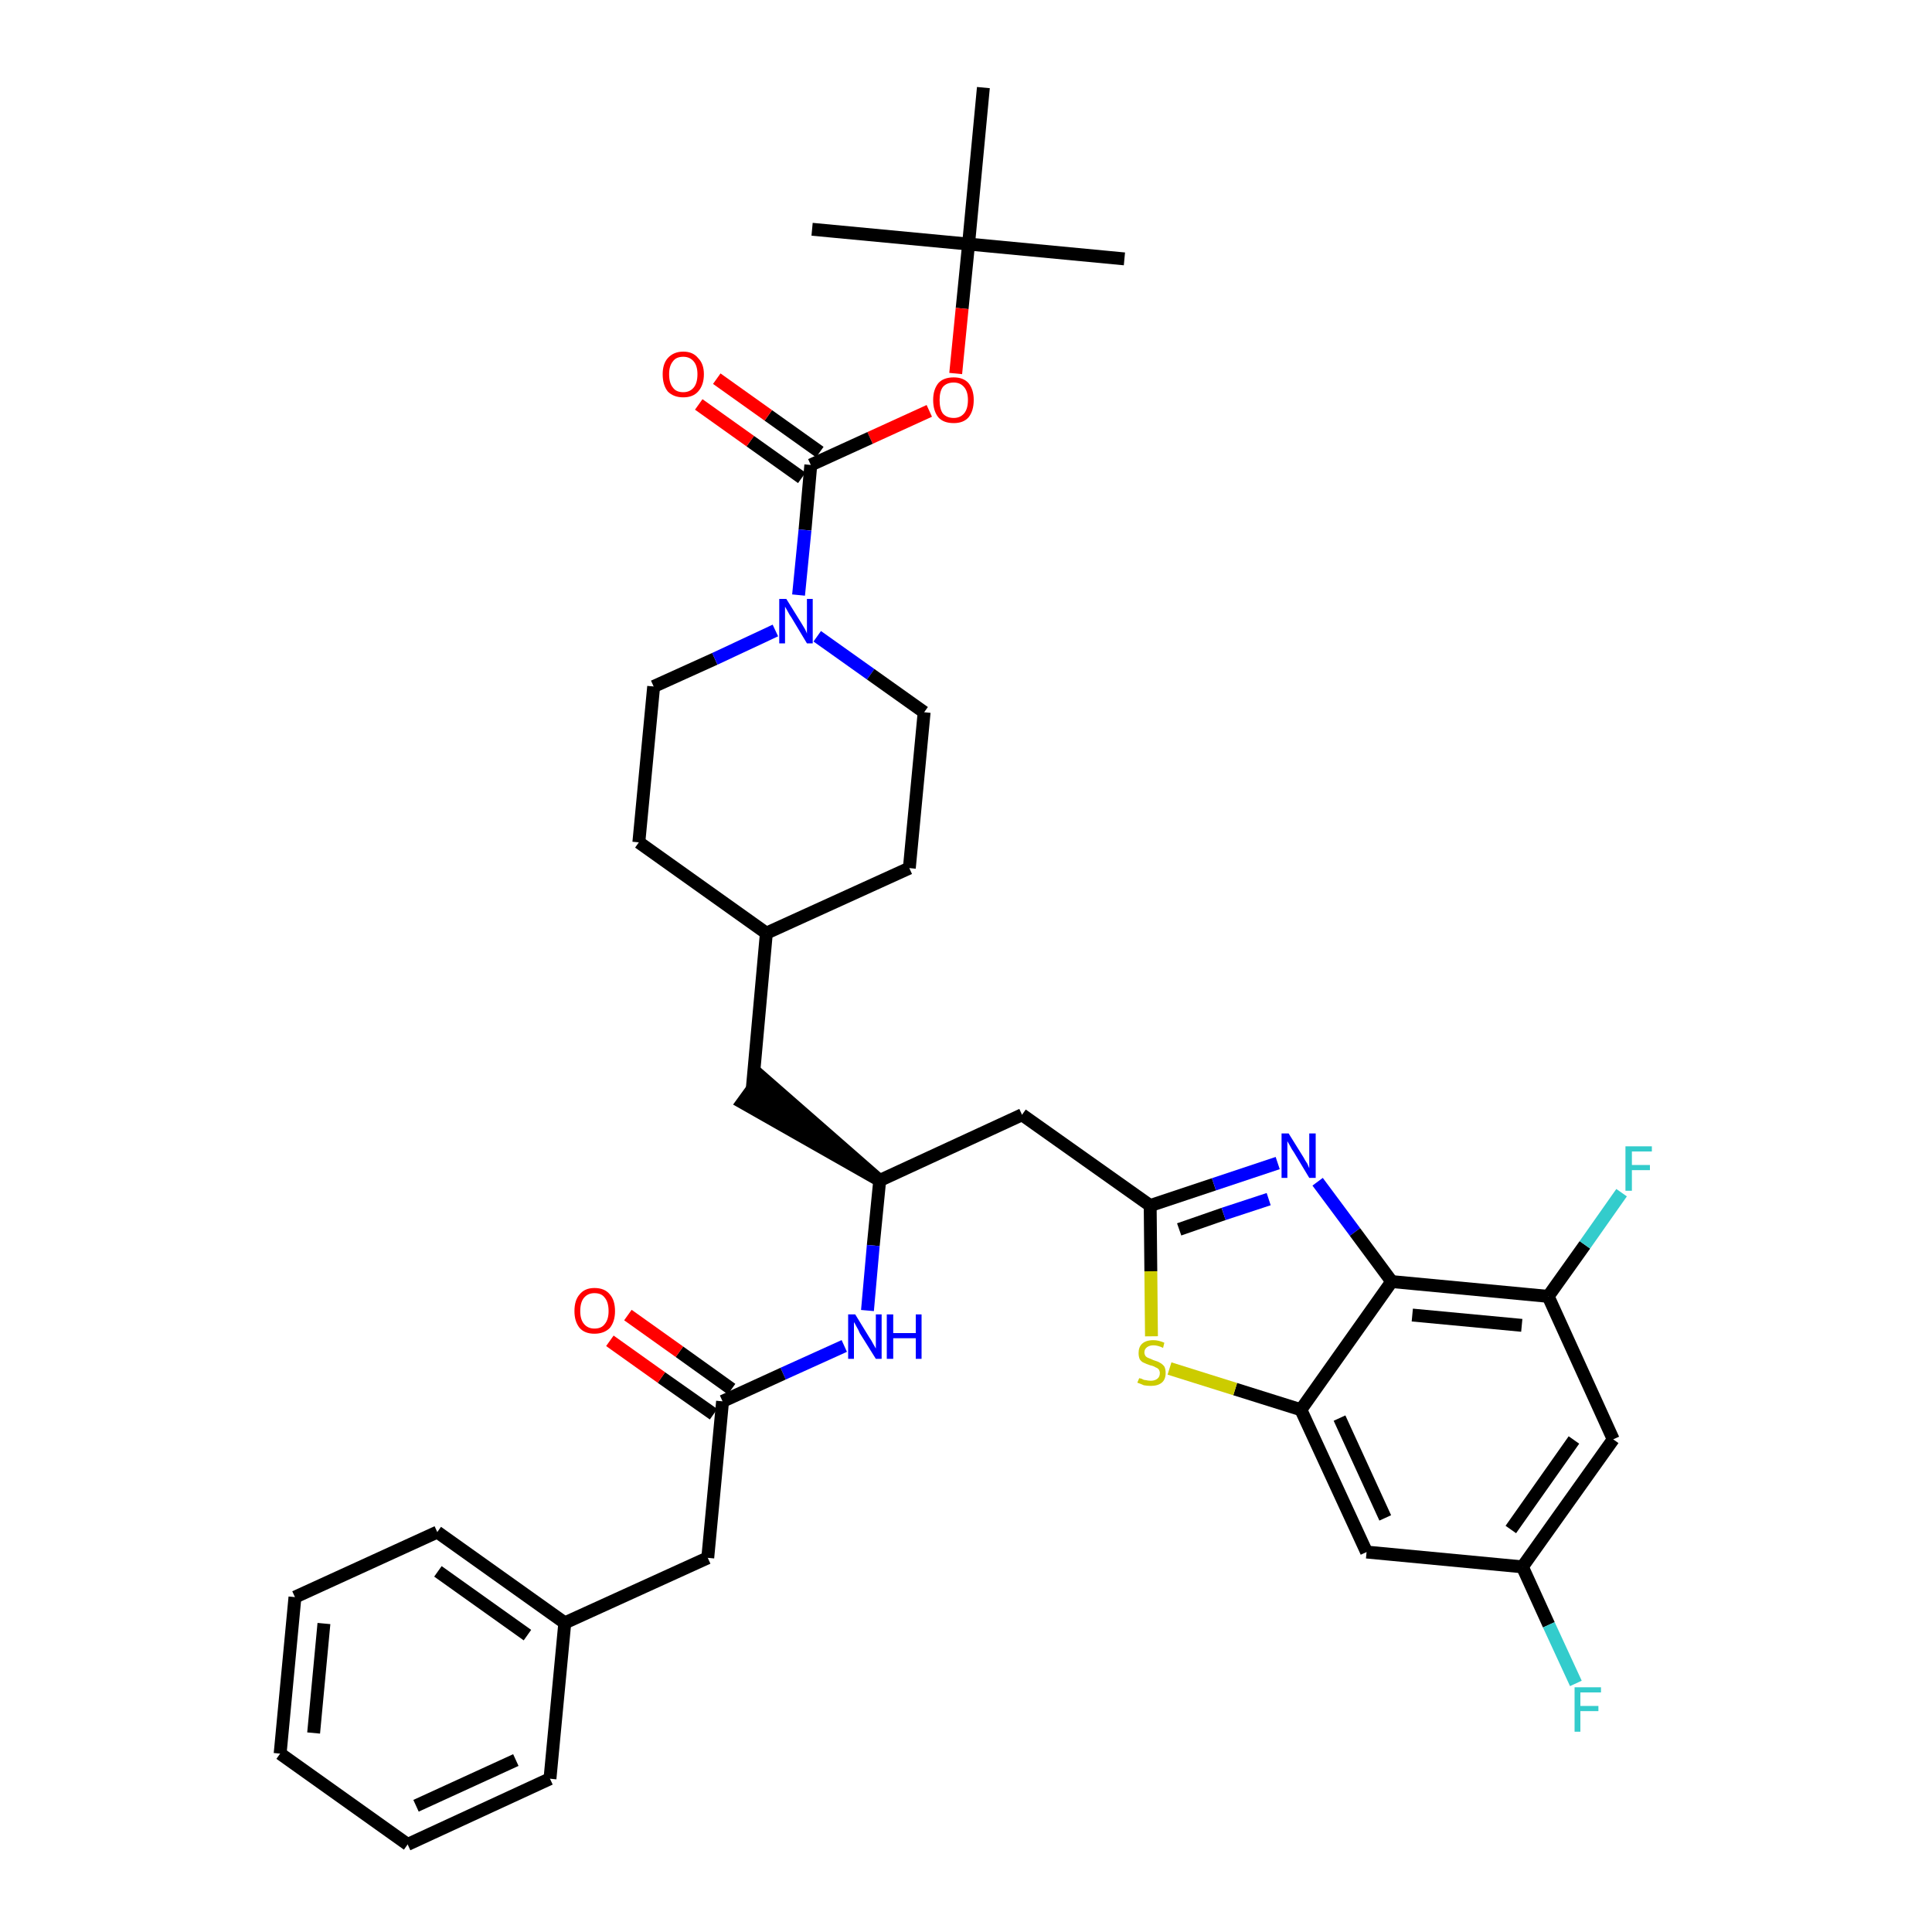 <?xml version='1.0' encoding='iso-8859-1'?>
<svg version='1.1' baseProfile='full'
              xmlns='http://www.w3.org/2000/svg'
                      xmlns:rdkit='http://www.rdkit.org/xml'
                      xmlns:xlink='http://www.w3.org/1999/xlink'
                  xml:space='preserve'
width='300px' height='300px' viewBox='0 0 300 300'>
<!-- END OF HEADER -->
<path class='bond-0 atom-0 atom-1' d='M 174.6,40.2 L 150.4,37.9' style='fill:none;fill-rule:evenodd;stroke:#000000;stroke-width:2.0px;stroke-linecap:butt;stroke-linejoin:miter;stroke-opacity:1' />
<path class='bond-1 atom-1 atom-2' d='M 150.4,37.9 L 126.1,35.6' style='fill:none;fill-rule:evenodd;stroke:#000000;stroke-width:2.0px;stroke-linecap:butt;stroke-linejoin:miter;stroke-opacity:1' />
<path class='bond-2 atom-1 atom-3' d='M 150.4,37.9 L 152.7,13.6' style='fill:none;fill-rule:evenodd;stroke:#000000;stroke-width:2.0px;stroke-linecap:butt;stroke-linejoin:miter;stroke-opacity:1' />
<path class='bond-3 atom-1 atom-4' d='M 150.4,37.9 L 149.4,47.9' style='fill:none;fill-rule:evenodd;stroke:#000000;stroke-width:2.0px;stroke-linecap:butt;stroke-linejoin:miter;stroke-opacity:1' />
<path class='bond-3 atom-1 atom-4' d='M 149.4,47.9 L 148.4,58.0' style='fill:none;fill-rule:evenodd;stroke:#FF0000;stroke-width:2.0px;stroke-linecap:butt;stroke-linejoin:miter;stroke-opacity:1' />
<path class='bond-4 atom-4 atom-5' d='M 144.3,63.8 L 135.1,68.0' style='fill:none;fill-rule:evenodd;stroke:#FF0000;stroke-width:2.0px;stroke-linecap:butt;stroke-linejoin:miter;stroke-opacity:1' />
<path class='bond-4 atom-4 atom-5' d='M 135.1,68.0 L 125.9,72.2' style='fill:none;fill-rule:evenodd;stroke:#000000;stroke-width:2.0px;stroke-linecap:butt;stroke-linejoin:miter;stroke-opacity:1' />
<path class='bond-5 atom-5 atom-6' d='M 127.3,70.2 L 119.3,64.5' style='fill:none;fill-rule:evenodd;stroke:#000000;stroke-width:2.0px;stroke-linecap:butt;stroke-linejoin:miter;stroke-opacity:1' />
<path class='bond-5 atom-5 atom-6' d='M 119.3,64.5 L 111.3,58.8' style='fill:none;fill-rule:evenodd;stroke:#FF0000;stroke-width:2.0px;stroke-linecap:butt;stroke-linejoin:miter;stroke-opacity:1' />
<path class='bond-5 atom-5 atom-6' d='M 124.5,74.2 L 116.5,68.5' style='fill:none;fill-rule:evenodd;stroke:#000000;stroke-width:2.0px;stroke-linecap:butt;stroke-linejoin:miter;stroke-opacity:1' />
<path class='bond-5 atom-5 atom-6' d='M 116.5,68.5 L 108.5,62.8' style='fill:none;fill-rule:evenodd;stroke:#FF0000;stroke-width:2.0px;stroke-linecap:butt;stroke-linejoin:miter;stroke-opacity:1' />
<path class='bond-6 atom-5 atom-7' d='M 125.9,72.2 L 125.0,82.3' style='fill:none;fill-rule:evenodd;stroke:#000000;stroke-width:2.0px;stroke-linecap:butt;stroke-linejoin:miter;stroke-opacity:1' />
<path class='bond-6 atom-5 atom-7' d='M 125.0,82.3 L 124.0,92.4' style='fill:none;fill-rule:evenodd;stroke:#0000FF;stroke-width:2.0px;stroke-linecap:butt;stroke-linejoin:miter;stroke-opacity:1' />
<path class='bond-7 atom-7 atom-8' d='M 126.9,98.8 L 135.2,104.7' style='fill:none;fill-rule:evenodd;stroke:#0000FF;stroke-width:2.0px;stroke-linecap:butt;stroke-linejoin:miter;stroke-opacity:1' />
<path class='bond-7 atom-7 atom-8' d='M 135.2,104.7 L 143.5,110.6' style='fill:none;fill-rule:evenodd;stroke:#000000;stroke-width:2.0px;stroke-linecap:butt;stroke-linejoin:miter;stroke-opacity:1' />
<path class='bond-36 atom-36 atom-7' d='M 101.5,106.6 L 111.0,102.3' style='fill:none;fill-rule:evenodd;stroke:#000000;stroke-width:2.0px;stroke-linecap:butt;stroke-linejoin:miter;stroke-opacity:1' />
<path class='bond-36 atom-36 atom-7' d='M 111.0,102.3 L 120.4,97.9' style='fill:none;fill-rule:evenodd;stroke:#0000FF;stroke-width:2.0px;stroke-linecap:butt;stroke-linejoin:miter;stroke-opacity:1' />
<path class='bond-8 atom-8 atom-9' d='M 143.5,110.6 L 141.2,134.8' style='fill:none;fill-rule:evenodd;stroke:#000000;stroke-width:2.0px;stroke-linecap:butt;stroke-linejoin:miter;stroke-opacity:1' />
<path class='bond-9 atom-9 atom-10' d='M 141.2,134.8 L 119.0,144.9' style='fill:none;fill-rule:evenodd;stroke:#000000;stroke-width:2.0px;stroke-linecap:butt;stroke-linejoin:miter;stroke-opacity:1' />
<path class='bond-10 atom-10 atom-11' d='M 119.0,144.9 L 116.8,169.2' style='fill:none;fill-rule:evenodd;stroke:#000000;stroke-width:2.0px;stroke-linecap:butt;stroke-linejoin:miter;stroke-opacity:1' />
<path class='bond-34 atom-10 atom-35' d='M 119.0,144.9 L 99.2,130.8' style='fill:none;fill-rule:evenodd;stroke:#000000;stroke-width:2.0px;stroke-linecap:butt;stroke-linejoin:miter;stroke-opacity:1' />
<path class='bond-11 atom-12 atom-11' d='M 136.6,183.3 L 118.2,167.2 L 115.3,171.2 Z' style='fill:#000000;fill-rule:evenodd;fill-opacity:1;stroke:#000000;stroke-width:2.0px;stroke-linecap:butt;stroke-linejoin:miter;stroke-opacity:1;' />
<path class='bond-12 atom-12 atom-13' d='M 136.6,183.3 L 158.7,173.1' style='fill:none;fill-rule:evenodd;stroke:#000000;stroke-width:2.0px;stroke-linecap:butt;stroke-linejoin:miter;stroke-opacity:1' />
<path class='bond-24 atom-12 atom-25' d='M 136.6,183.3 L 135.6,193.4' style='fill:none;fill-rule:evenodd;stroke:#000000;stroke-width:2.0px;stroke-linecap:butt;stroke-linejoin:miter;stroke-opacity:1' />
<path class='bond-24 atom-12 atom-25' d='M 135.6,193.4 L 134.7,203.5' style='fill:none;fill-rule:evenodd;stroke:#0000FF;stroke-width:2.0px;stroke-linecap:butt;stroke-linejoin:miter;stroke-opacity:1' />
<path class='bond-13 atom-13 atom-14' d='M 158.7,173.1 L 178.6,187.2' style='fill:none;fill-rule:evenodd;stroke:#000000;stroke-width:2.0px;stroke-linecap:butt;stroke-linejoin:miter;stroke-opacity:1' />
<path class='bond-14 atom-14 atom-15' d='M 178.6,187.2 L 188.5,183.9' style='fill:none;fill-rule:evenodd;stroke:#000000;stroke-width:2.0px;stroke-linecap:butt;stroke-linejoin:miter;stroke-opacity:1' />
<path class='bond-14 atom-14 atom-15' d='M 188.5,183.9 L 198.4,180.6' style='fill:none;fill-rule:evenodd;stroke:#0000FF;stroke-width:2.0px;stroke-linecap:butt;stroke-linejoin:miter;stroke-opacity:1' />
<path class='bond-14 atom-14 atom-15' d='M 183.1,190.9 L 190.0,188.5' style='fill:none;fill-rule:evenodd;stroke:#000000;stroke-width:2.0px;stroke-linecap:butt;stroke-linejoin:miter;stroke-opacity:1' />
<path class='bond-14 atom-14 atom-15' d='M 190.0,188.5 L 197.0,186.2' style='fill:none;fill-rule:evenodd;stroke:#0000FF;stroke-width:2.0px;stroke-linecap:butt;stroke-linejoin:miter;stroke-opacity:1' />
<path class='bond-37 atom-24 atom-14' d='M 178.8,207.5 L 178.7,197.4' style='fill:none;fill-rule:evenodd;stroke:#CCCC00;stroke-width:2.0px;stroke-linecap:butt;stroke-linejoin:miter;stroke-opacity:1' />
<path class='bond-37 atom-24 atom-14' d='M 178.7,197.4 L 178.6,187.2' style='fill:none;fill-rule:evenodd;stroke:#000000;stroke-width:2.0px;stroke-linecap:butt;stroke-linejoin:miter;stroke-opacity:1' />
<path class='bond-15 atom-15 atom-16' d='M 204.6,183.5 L 210.4,191.3' style='fill:none;fill-rule:evenodd;stroke:#0000FF;stroke-width:2.0px;stroke-linecap:butt;stroke-linejoin:miter;stroke-opacity:1' />
<path class='bond-15 atom-15 atom-16' d='M 210.4,191.3 L 216.1,199.0' style='fill:none;fill-rule:evenodd;stroke:#000000;stroke-width:2.0px;stroke-linecap:butt;stroke-linejoin:miter;stroke-opacity:1' />
<path class='bond-16 atom-16 atom-17' d='M 216.1,199.0 L 240.4,201.3' style='fill:none;fill-rule:evenodd;stroke:#000000;stroke-width:2.0px;stroke-linecap:butt;stroke-linejoin:miter;stroke-opacity:1' />
<path class='bond-16 atom-16 atom-17' d='M 219.3,204.2 L 236.3,205.8' style='fill:none;fill-rule:evenodd;stroke:#000000;stroke-width:2.0px;stroke-linecap:butt;stroke-linejoin:miter;stroke-opacity:1' />
<path class='bond-39 atom-23 atom-16' d='M 202.0,218.9 L 216.1,199.0' style='fill:none;fill-rule:evenodd;stroke:#000000;stroke-width:2.0px;stroke-linecap:butt;stroke-linejoin:miter;stroke-opacity:1' />
<path class='bond-17 atom-17 atom-18' d='M 240.4,201.3 L 246.1,193.3' style='fill:none;fill-rule:evenodd;stroke:#000000;stroke-width:2.0px;stroke-linecap:butt;stroke-linejoin:miter;stroke-opacity:1' />
<path class='bond-17 atom-17 atom-18' d='M 246.1,193.3 L 251.8,185.2' style='fill:none;fill-rule:evenodd;stroke:#33CCCC;stroke-width:2.0px;stroke-linecap:butt;stroke-linejoin:miter;stroke-opacity:1' />
<path class='bond-18 atom-17 atom-19' d='M 240.4,201.3 L 250.5,223.5' style='fill:none;fill-rule:evenodd;stroke:#000000;stroke-width:2.0px;stroke-linecap:butt;stroke-linejoin:miter;stroke-opacity:1' />
<path class='bond-19 atom-19 atom-20' d='M 250.5,223.5 L 236.4,243.3' style='fill:none;fill-rule:evenodd;stroke:#000000;stroke-width:2.0px;stroke-linecap:butt;stroke-linejoin:miter;stroke-opacity:1' />
<path class='bond-19 atom-19 atom-20' d='M 244.4,223.6 L 234.6,237.5' style='fill:none;fill-rule:evenodd;stroke:#000000;stroke-width:2.0px;stroke-linecap:butt;stroke-linejoin:miter;stroke-opacity:1' />
<path class='bond-20 atom-20 atom-21' d='M 236.4,243.3 L 240.5,252.3' style='fill:none;fill-rule:evenodd;stroke:#000000;stroke-width:2.0px;stroke-linecap:butt;stroke-linejoin:miter;stroke-opacity:1' />
<path class='bond-20 atom-20 atom-21' d='M 240.5,252.3 L 244.7,261.4' style='fill:none;fill-rule:evenodd;stroke:#33CCCC;stroke-width:2.0px;stroke-linecap:butt;stroke-linejoin:miter;stroke-opacity:1' />
<path class='bond-21 atom-20 atom-22' d='M 236.4,243.3 L 212.2,241.0' style='fill:none;fill-rule:evenodd;stroke:#000000;stroke-width:2.0px;stroke-linecap:butt;stroke-linejoin:miter;stroke-opacity:1' />
<path class='bond-22 atom-22 atom-23' d='M 212.2,241.0 L 202.0,218.9' style='fill:none;fill-rule:evenodd;stroke:#000000;stroke-width:2.0px;stroke-linecap:butt;stroke-linejoin:miter;stroke-opacity:1' />
<path class='bond-22 atom-22 atom-23' d='M 215.1,235.7 L 208.0,220.2' style='fill:none;fill-rule:evenodd;stroke:#000000;stroke-width:2.0px;stroke-linecap:butt;stroke-linejoin:miter;stroke-opacity:1' />
<path class='bond-23 atom-23 atom-24' d='M 202.0,218.9 L 191.8,215.7' style='fill:none;fill-rule:evenodd;stroke:#000000;stroke-width:2.0px;stroke-linecap:butt;stroke-linejoin:miter;stroke-opacity:1' />
<path class='bond-23 atom-23 atom-24' d='M 191.8,215.7 L 181.6,212.5' style='fill:none;fill-rule:evenodd;stroke:#CCCC00;stroke-width:2.0px;stroke-linecap:butt;stroke-linejoin:miter;stroke-opacity:1' />
<path class='bond-25 atom-25 atom-26' d='M 131.1,209.0 L 121.6,213.3' style='fill:none;fill-rule:evenodd;stroke:#0000FF;stroke-width:2.0px;stroke-linecap:butt;stroke-linejoin:miter;stroke-opacity:1' />
<path class='bond-25 atom-25 atom-26' d='M 121.6,213.3 L 112.2,217.6' style='fill:none;fill-rule:evenodd;stroke:#000000;stroke-width:2.0px;stroke-linecap:butt;stroke-linejoin:miter;stroke-opacity:1' />
<path class='bond-26 atom-26 atom-27' d='M 113.6,215.7 L 105.5,209.9' style='fill:none;fill-rule:evenodd;stroke:#000000;stroke-width:2.0px;stroke-linecap:butt;stroke-linejoin:miter;stroke-opacity:1' />
<path class='bond-26 atom-26 atom-27' d='M 105.5,209.9 L 97.5,204.2' style='fill:none;fill-rule:evenodd;stroke:#FF0000;stroke-width:2.0px;stroke-linecap:butt;stroke-linejoin:miter;stroke-opacity:1' />
<path class='bond-26 atom-26 atom-27' d='M 110.8,219.6 L 102.7,213.9' style='fill:none;fill-rule:evenodd;stroke:#000000;stroke-width:2.0px;stroke-linecap:butt;stroke-linejoin:miter;stroke-opacity:1' />
<path class='bond-26 atom-26 atom-27' d='M 102.7,213.9 L 94.7,208.2' style='fill:none;fill-rule:evenodd;stroke:#FF0000;stroke-width:2.0px;stroke-linecap:butt;stroke-linejoin:miter;stroke-opacity:1' />
<path class='bond-27 atom-26 atom-28' d='M 112.2,217.6 L 109.9,241.9' style='fill:none;fill-rule:evenodd;stroke:#000000;stroke-width:2.0px;stroke-linecap:butt;stroke-linejoin:miter;stroke-opacity:1' />
<path class='bond-28 atom-28 atom-29' d='M 109.9,241.9 L 87.7,252.0' style='fill:none;fill-rule:evenodd;stroke:#000000;stroke-width:2.0px;stroke-linecap:butt;stroke-linejoin:miter;stroke-opacity:1' />
<path class='bond-29 atom-29 atom-30' d='M 87.7,252.0 L 67.9,237.9' style='fill:none;fill-rule:evenodd;stroke:#000000;stroke-width:2.0px;stroke-linecap:butt;stroke-linejoin:miter;stroke-opacity:1' />
<path class='bond-29 atom-29 atom-30' d='M 81.9,253.9 L 68.0,244.0' style='fill:none;fill-rule:evenodd;stroke:#000000;stroke-width:2.0px;stroke-linecap:butt;stroke-linejoin:miter;stroke-opacity:1' />
<path class='bond-38 atom-34 atom-29' d='M 85.4,276.2 L 87.7,252.0' style='fill:none;fill-rule:evenodd;stroke:#000000;stroke-width:2.0px;stroke-linecap:butt;stroke-linejoin:miter;stroke-opacity:1' />
<path class='bond-30 atom-30 atom-31' d='M 67.9,237.9 L 45.8,248.0' style='fill:none;fill-rule:evenodd;stroke:#000000;stroke-width:2.0px;stroke-linecap:butt;stroke-linejoin:miter;stroke-opacity:1' />
<path class='bond-31 atom-31 atom-32' d='M 45.8,248.0 L 43.5,272.3' style='fill:none;fill-rule:evenodd;stroke:#000000;stroke-width:2.0px;stroke-linecap:butt;stroke-linejoin:miter;stroke-opacity:1' />
<path class='bond-31 atom-31 atom-32' d='M 50.3,252.1 L 48.7,269.1' style='fill:none;fill-rule:evenodd;stroke:#000000;stroke-width:2.0px;stroke-linecap:butt;stroke-linejoin:miter;stroke-opacity:1' />
<path class='bond-32 atom-32 atom-33' d='M 43.5,272.3 L 63.3,286.4' style='fill:none;fill-rule:evenodd;stroke:#000000;stroke-width:2.0px;stroke-linecap:butt;stroke-linejoin:miter;stroke-opacity:1' />
<path class='bond-33 atom-33 atom-34' d='M 63.3,286.4 L 85.4,276.2' style='fill:none;fill-rule:evenodd;stroke:#000000;stroke-width:2.0px;stroke-linecap:butt;stroke-linejoin:miter;stroke-opacity:1' />
<path class='bond-33 atom-33 atom-34' d='M 64.6,280.4 L 80.1,273.3' style='fill:none;fill-rule:evenodd;stroke:#000000;stroke-width:2.0px;stroke-linecap:butt;stroke-linejoin:miter;stroke-opacity:1' />
<path class='bond-35 atom-35 atom-36' d='M 99.2,130.8 L 101.5,106.6' style='fill:none;fill-rule:evenodd;stroke:#000000;stroke-width:2.0px;stroke-linecap:butt;stroke-linejoin:miter;stroke-opacity:1' />
<path  class='atom-4' d='M 144.9 62.1
Q 144.9 60.5, 145.7 59.5
Q 146.5 58.6, 148.1 58.6
Q 149.6 58.6, 150.4 59.5
Q 151.2 60.5, 151.2 62.1
Q 151.2 63.8, 150.4 64.8
Q 149.6 65.7, 148.1 65.7
Q 146.5 65.7, 145.7 64.8
Q 144.9 63.8, 144.9 62.1
M 148.1 64.9
Q 149.1 64.9, 149.7 64.2
Q 150.3 63.5, 150.3 62.1
Q 150.3 60.8, 149.7 60.1
Q 149.1 59.4, 148.1 59.4
Q 147.0 59.4, 146.4 60.1
Q 145.9 60.8, 145.9 62.1
Q 145.9 63.5, 146.4 64.2
Q 147.0 64.9, 148.1 64.9
' fill='#FF0000'/>
<path  class='atom-6' d='M 102.9 58.1
Q 102.9 56.5, 103.7 55.6
Q 104.6 54.6, 106.1 54.6
Q 107.6 54.6, 108.4 55.6
Q 109.3 56.5, 109.3 58.1
Q 109.3 59.8, 108.4 60.8
Q 107.6 61.7, 106.1 61.7
Q 104.6 61.7, 103.7 60.8
Q 102.9 59.8, 102.9 58.1
M 106.1 60.9
Q 107.1 60.9, 107.7 60.2
Q 108.3 59.5, 108.3 58.1
Q 108.3 56.8, 107.7 56.1
Q 107.1 55.4, 106.1 55.4
Q 105.0 55.4, 104.5 56.1
Q 103.9 56.8, 103.9 58.1
Q 103.9 59.5, 104.5 60.2
Q 105.0 60.9, 106.1 60.9
' fill='#FF0000'/>
<path  class='atom-7' d='M 122.1 93.0
L 124.4 96.7
Q 124.6 97.0, 125.0 97.7
Q 125.3 98.3, 125.3 98.4
L 125.3 93.0
L 126.2 93.0
L 126.2 99.9
L 125.3 99.9
L 122.9 95.9
Q 122.6 95.5, 122.3 94.9
Q 122.0 94.4, 121.9 94.2
L 121.9 99.9
L 121.0 99.9
L 121.0 93.0
L 122.1 93.0
' fill='#0000FF'/>
<path  class='atom-15' d='M 200.1 176.0
L 202.4 179.7
Q 202.6 180.1, 203.0 180.7
Q 203.3 181.4, 203.3 181.4
L 203.3 176.0
L 204.3 176.0
L 204.3 182.9
L 203.3 182.9
L 200.9 178.9
Q 200.6 178.5, 200.3 177.9
Q 200.0 177.4, 199.9 177.2
L 199.9 182.9
L 199.0 182.9
L 199.0 176.0
L 200.1 176.0
' fill='#0000FF'/>
<path  class='atom-18' d='M 252.4 178.0
L 256.5 178.0
L 256.5 178.8
L 253.4 178.8
L 253.4 180.9
L 256.2 180.9
L 256.2 181.7
L 253.4 181.7
L 253.4 184.9
L 252.4 184.9
L 252.4 178.0
' fill='#33CCCC'/>
<path  class='atom-21' d='M 244.5 262.0
L 248.6 262.0
L 248.6 262.8
L 245.4 262.8
L 245.4 264.9
L 248.2 264.9
L 248.2 265.7
L 245.4 265.7
L 245.4 268.9
L 244.5 268.9
L 244.5 262.0
' fill='#33CCCC'/>
<path  class='atom-24' d='M 176.9 214.0
Q 176.9 214.0, 177.3 214.1
Q 177.6 214.3, 177.9 214.3
Q 178.3 214.4, 178.7 214.4
Q 179.3 214.4, 179.7 214.1
Q 180.1 213.8, 180.1 213.2
Q 180.1 212.9, 179.9 212.6
Q 179.7 212.4, 179.4 212.3
Q 179.1 212.1, 178.6 212.0
Q 178.0 211.8, 177.6 211.6
Q 177.3 211.5, 177.0 211.1
Q 176.8 210.7, 176.8 210.1
Q 176.8 209.2, 177.3 208.7
Q 177.9 208.1, 179.1 208.1
Q 179.9 208.1, 180.8 208.5
L 180.6 209.3
Q 179.8 208.9, 179.1 208.9
Q 178.5 208.9, 178.1 209.2
Q 177.7 209.5, 177.7 210.0
Q 177.7 210.3, 177.9 210.6
Q 178.1 210.8, 178.4 210.9
Q 178.7 211.0, 179.1 211.2
Q 179.8 211.4, 180.1 211.6
Q 180.5 211.8, 180.8 212.2
Q 181.0 212.6, 181.0 213.2
Q 181.0 214.2, 180.4 214.7
Q 179.8 215.2, 178.7 215.2
Q 178.1 215.2, 177.6 215.1
Q 177.2 214.9, 176.6 214.7
L 176.9 214.0
' fill='#CCCC00'/>
<path  class='atom-25' d='M 132.8 204.1
L 135.0 207.7
Q 135.3 208.1, 135.6 208.7
Q 136.0 209.4, 136.0 209.4
L 136.0 204.1
L 136.9 204.1
L 136.9 211.0
L 136.0 211.0
L 133.5 207.0
Q 133.3 206.5, 133.0 206.0
Q 132.7 205.4, 132.6 205.3
L 132.6 211.0
L 131.7 211.0
L 131.7 204.1
L 132.8 204.1
' fill='#0000FF'/>
<path  class='atom-25' d='M 137.7 204.1
L 138.7 204.1
L 138.7 207.0
L 142.2 207.0
L 142.2 204.1
L 143.1 204.1
L 143.1 211.0
L 142.2 211.0
L 142.2 207.8
L 138.7 207.8
L 138.7 211.0
L 137.7 211.0
L 137.7 204.1
' fill='#0000FF'/>
<path  class='atom-27' d='M 89.2 203.6
Q 89.2 201.9, 90.0 201.0
Q 90.8 200.0, 92.3 200.0
Q 93.9 200.0, 94.7 201.0
Q 95.5 201.9, 95.5 203.6
Q 95.5 205.2, 94.7 206.2
Q 93.8 207.1, 92.3 207.1
Q 90.8 207.1, 90.0 206.2
Q 89.2 205.2, 89.2 203.6
M 92.3 206.3
Q 93.4 206.3, 93.9 205.6
Q 94.5 204.9, 94.5 203.6
Q 94.5 202.2, 93.9 201.5
Q 93.4 200.8, 92.3 200.8
Q 91.3 200.8, 90.7 201.5
Q 90.1 202.2, 90.1 203.6
Q 90.1 204.9, 90.7 205.6
Q 91.3 206.3, 92.3 206.3
' fill='#FF0000'/>
</svg>
